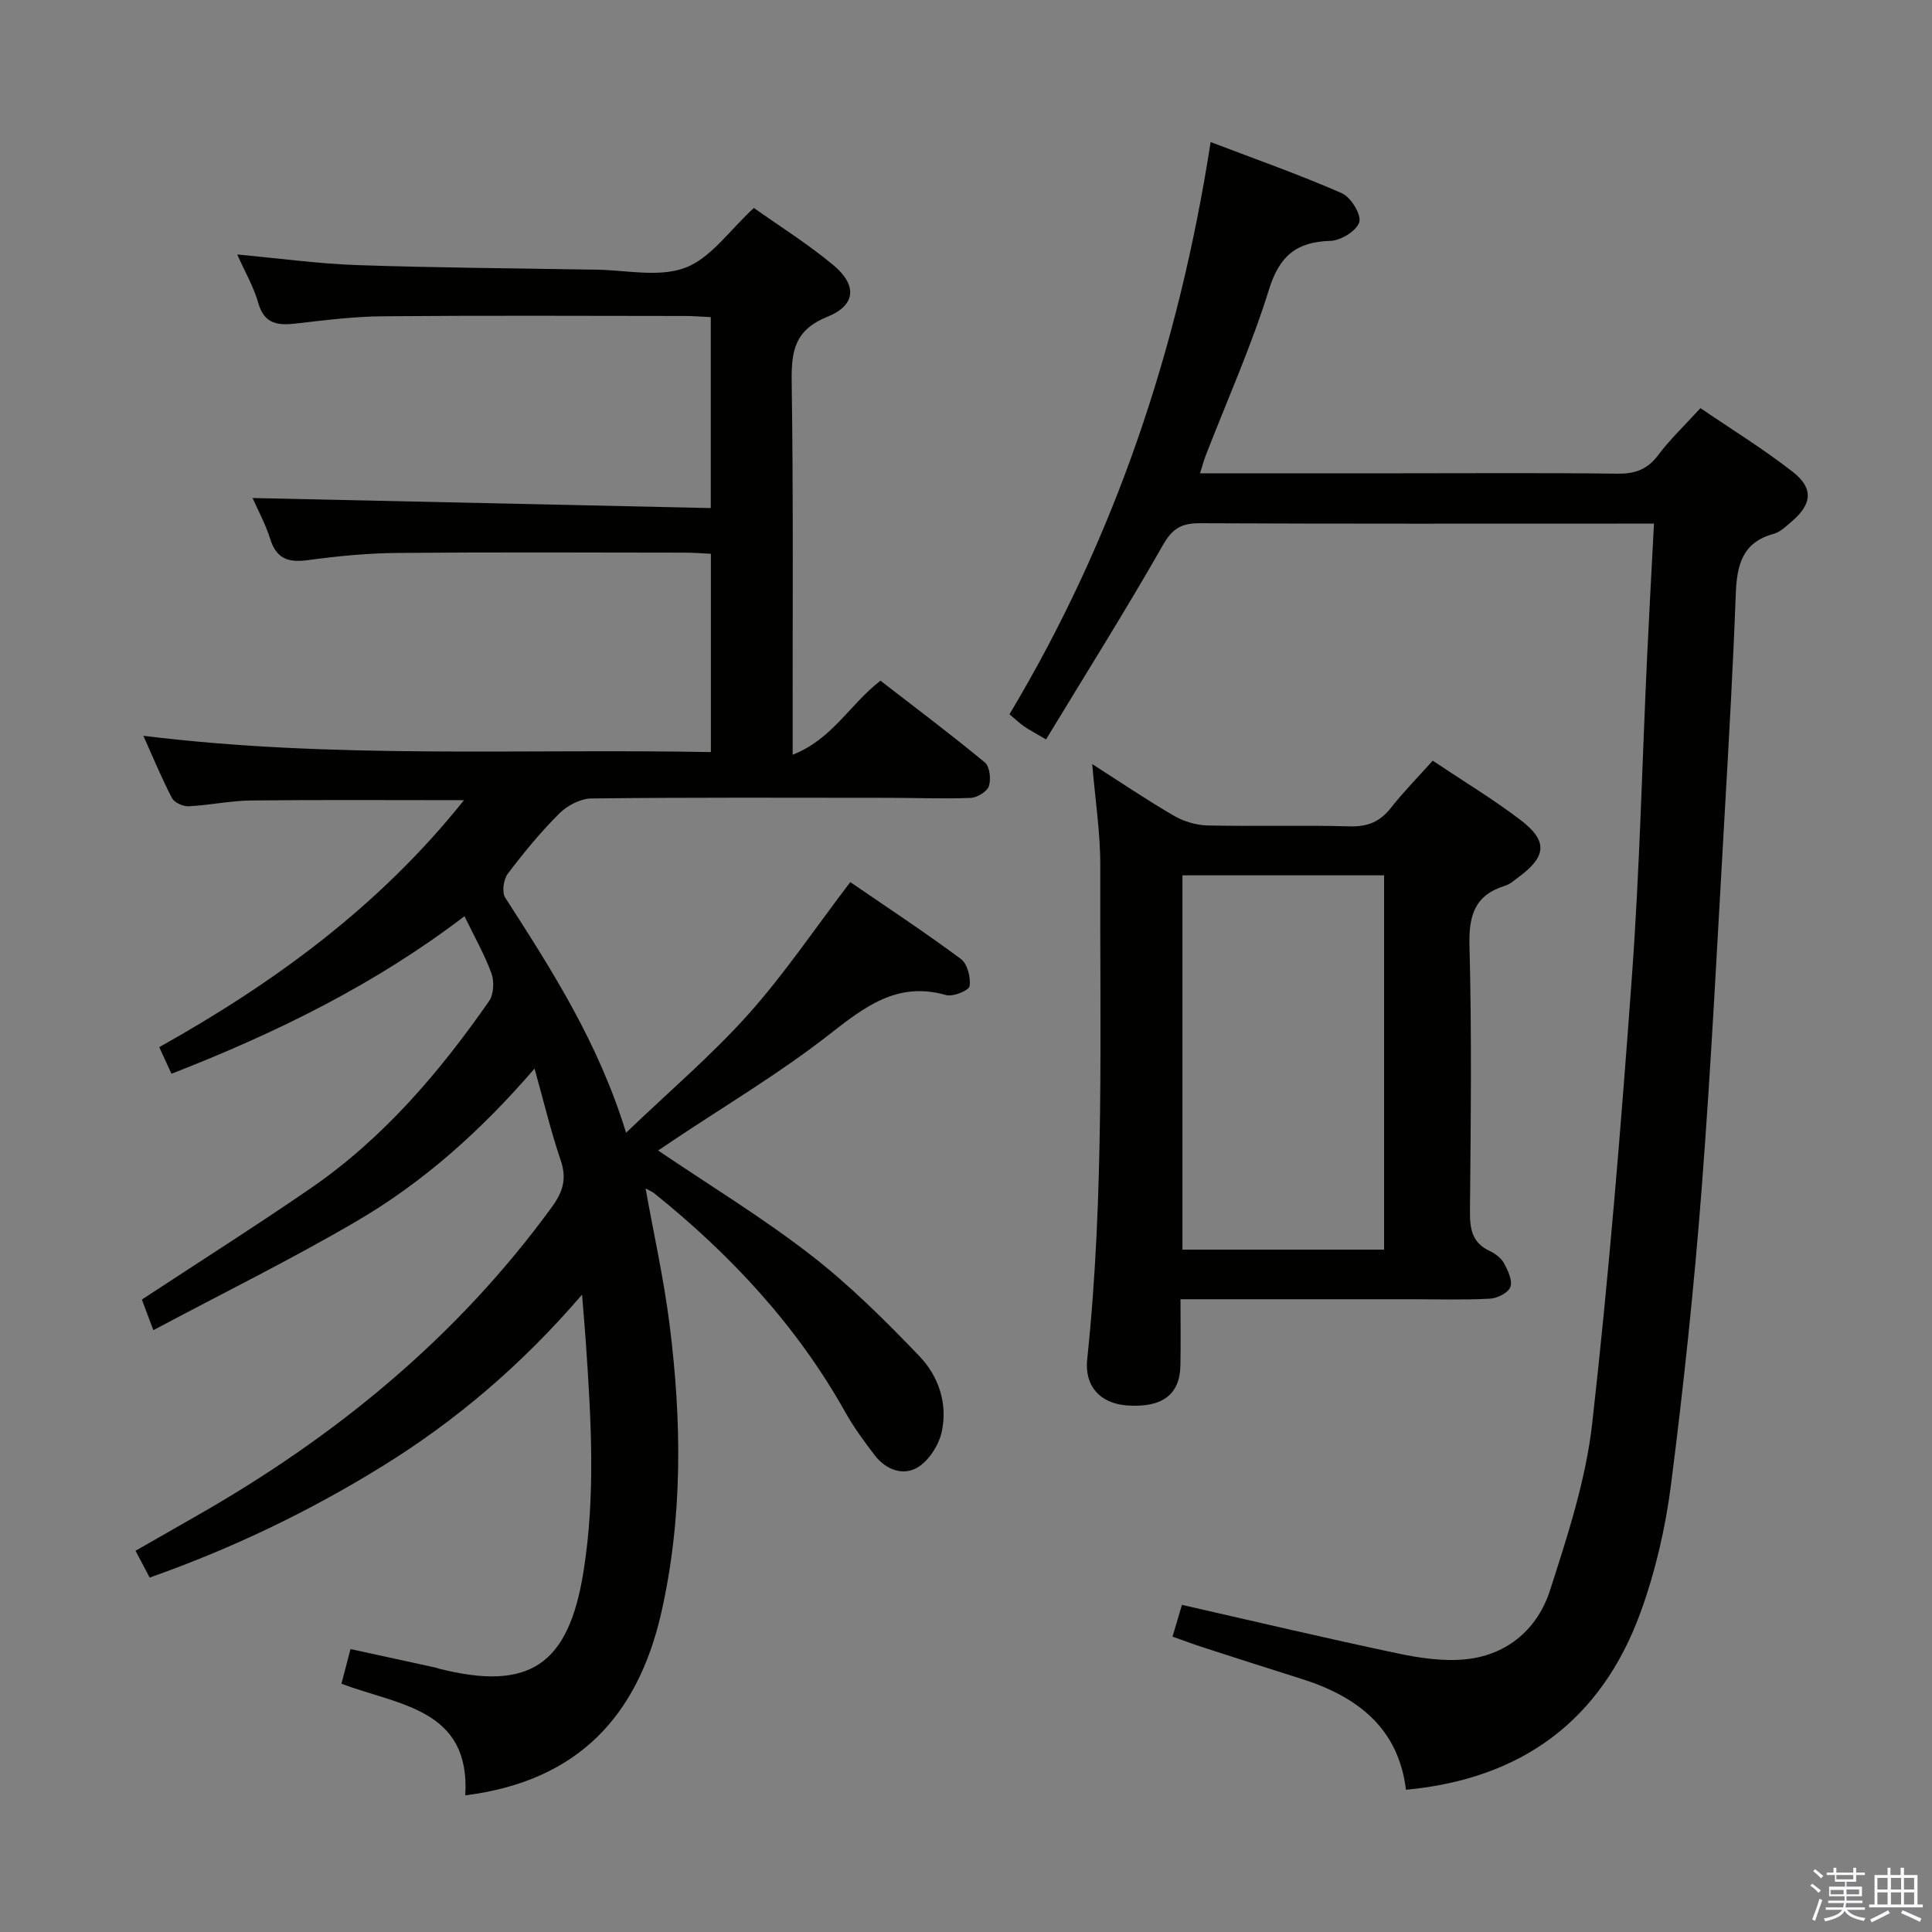 <svg enable-background="new 0 0 400 400" viewBox="0 0 400 400" xmlns="http://www.w3.org/2000/svg"><rect x="0" y="0" width="400" height="400" fill="#808080" stroke="none"/><path d="m374.8 390.4.4-.4c.7.5 1.3 1 1.8 1.4l-.5.5c-.5-.6-1.1-1.1-1.7-1.5zm1 7.3-.6-.3c.5-1.4 1.1-2.8 1.5-4.3.2.1.4.2.6.3-.5 1.3-1 2.8-1.5 4.3zm-.4-10.3.4-.4c.4.3 1 .8 1.7 1.4l-.5.5c-.4-.5-1-1-1.6-1.5zm2.5.3h1.7v-1h.6v1h3.5v-1h.6v1h1.8v.5h-1.8v1.4h-2v1h3.2v2h-3.2v.9h3.3v.5h-3.4c0 .3-.1.6-.1.9h4v.5h-3.7c.7.9 1.9 1.5 3.8 1.7-.1.2-.2.4-.3.6-2.1-.4-3.5-1.1-4-2.1-.4 1-1.8 1.7-4 2.2-.1-.2-.2-.4-.3-.6 2.1-.4 3.4-1 3.8-1.8h-3.4v-.5h3.6c.1-.3.1-.6.2-.9h-3.3v-.5h3.4c0-.3 0-.6 0-.9h-3.2v-2h3.3v-1h-2.1v-1.4h-1.7v-.5zm1.1 3.5v1h2.7c0-.3 0-.4 0-.4 0-.2 0-.2 0-.2 0-.1 0-.2 0-.3h-2.7zm1.2-3v.9h3.5v-.9zm4.7 3h-2.6v.6.4h2.6z" fill="#fbfafc"/><path d="m393.6 386.7h.6v1.5h2.8v6.1h1.1v.6h-11.1v-.6h1.1v-6.1h2.7v-1.5h.6v1.5h2.1v-1.5zm-2.7 8.8.4.6c-1.2.6-2.5 1.3-3.8 1.9-.1-.2-.2-.4-.3-.6 1.2-.6 2.5-1.2 3.7-1.9zm-2.2-6.7v2.4h2.1v-2.4zm0 3v2.5h2.1v-2.5zm2.8-3v2.4h2.1v-2.4zm0 3v2.5h2.1v-2.5zm6 6.1c-1.4-.7-2.7-1.3-3.9-1.8l.3-.6c1.5.6 2.7 1.2 3.9 1.7zm-1.2-9.1h-2.1v2.4h2.1zm-2.1 3v2.5h2.1v-2.5z" fill="#fbfafc"/><g fill="#010100"><path d="m96.33 371.71c1.09-17.92-13.7-18.62-25.64-23.11.61-2.32 1.17-4.47 1.88-7.18 6.17 1.34 11.96 2.6 17.76 3.87.16.04.31.13.47.17 18.74 4.74 26.88-.65 29.99-19.97 2.56-15.88 1.58-31.81.49-47.74-.19-2.76-.44-5.52-.77-9.71-12.5 14.53-26.06 26.08-41.35 35.53-15.14 9.36-31.09 17.02-48.17 23.05-1.03-1.96-1.86-3.53-2.93-5.55 4.26-2.44 8.38-4.81 12.52-7.16 28.85-16.41 54.02-37.01 73.69-64.02 2.26-3.1 3.12-5.83 1.83-9.62-2.02-5.92-3.47-12.03-5.43-19.03-11.08 12.86-22.99 23.49-36.8 31.57-13.57 7.94-27.71 14.91-42.12 22.59-1.15-3.07-1.83-4.86-2.38-6.34 11.84-7.78 23.49-15.17 34.85-22.97 15.03-10.32 26.7-23.98 37.03-38.81.97-1.39 1.11-4.06.51-5.72-1.4-3.87-3.48-7.5-5.59-11.87-18.59 14.19-39.04 24.19-60.67 32.62-.83-1.82-1.58-3.43-2.53-5.51 23.88-13.36 45.56-29.18 63.09-51.13-15.28 0-29.69-.1-44.1.06-4.3.05-8.58.99-12.88 1.2-1.16.06-2.98-.75-3.47-1.7-2.14-4.08-3.89-8.36-5.93-12.89 39.25 4.85 78.18 2.63 117.5 3.37 0-13.85 0-27.22 0-41.06-1.85-.08-3.63-.23-5.4-.23-19.83-.02-39.66-.12-59.49.06-6.13.05-12.28.64-18.36 1.47-4.01.55-6.64-.07-7.97-4.32-.98-3.13-2.59-6.06-3.67-8.52 31.46.69 62.93 1.38 94.87 2.08 0-13.63 0-26.33 0-39.53-1.79-.08-3.56-.24-5.34-.24-20.83-.02-41.66-.12-62.49.06-5.96.05-11.92.79-17.85 1.48-3.82.45-6.74.27-8.02-4.27-.92-3.27-2.7-6.3-4.34-10 8.82.81 16.87 1.93 24.96 2.2 16.13.55 32.28.65 48.43.93h.5c6.33.03 13.27 1.7 18.82-.37 5.34-1.98 9.24-7.82 14.25-12.39 5.18 3.67 11.1 7.38 16.43 11.81 4.99 4.15 4.73 8.32-1.22 10.72-6.81 2.75-7.47 7.16-7.38 13.48.35 23.66.18 47.32.2 70.99v6.2c8.2-3.2 11.79-10.39 18.18-15.33 7.1 5.49 14.5 11.04 21.62 16.93 1.01.84 1.3 3.48.82 4.92-.39 1.14-2.44 2.36-3.8 2.42-5.65.22-11.32-.02-16.98-.02-20.5-.02-41-.1-61.49.13-2.25.03-4.98 1.44-6.63 3.08-3.88 3.86-7.39 8.13-10.7 12.51-.88 1.17-1.26 3.82-.54 4.93 9.64 14.99 19.28 29.95 25.03 48.69 9-8.62 17.73-16.05 25.3-24.51 7.51-8.39 13.84-17.83 21.12-27.38 7.51 5.15 15.36 10.32 22.9 15.91 1.35 1 2.07 3.83 1.8 5.63-.13.89-3.43 2.26-4.85 1.85-10.16-2.9-16.9 2.46-24.32 8.25-10.19 7.96-21.41 14.62-32.19 21.83-.94.63-1.87 1.26-3.12 2.1 10.78 7.3 21.58 13.87 31.52 21.57 8.09 6.26 15.43 13.57 22.53 20.96 4 4.16 5.96 9.89 4.66 15.74-.61 2.74-2.64 5.92-4.98 7.34-2.99 1.81-6.58.49-8.85-2.47-2.22-2.89-4.4-5.86-6.17-9.03-10.01-17.85-23.65-32.49-39.49-45.23-.49-.39-1.1-.63-1.82-1.03 1.71 9.53 3.77 18.73 4.95 28.05 2.55 20.07 2.79 40.17-1.75 60.03-4.86 21.03-17.07 34.62-40.53 37.58z"/><path d="m291.09 370.55c-1.56-12.84-10.13-19.35-21.73-22.99-6.81-2.14-13.6-4.33-20.39-6.53-2.01-.65-3.99-1.4-6.21-2.18.71-2.41 1.31-4.43 1.95-6.58 15.1 3.43 29.9 6.94 44.78 10.07 4.66.98 9.63 1.7 14.3 1.16 8.49-.98 14.59-6.38 17.12-14.23 3.64-11.31 7.42-22.85 8.74-34.57 3.48-30.86 5.99-61.84 8.24-92.82 1.59-21.88 2.09-43.84 3.12-65.77.42-8.95.92-17.89 1.43-27.7-2.05 0-3.79 0-5.53 0-29.49 0-58.98.06-88.47-.08-3.75-.02-5.67 1.02-7.64 4.48-7.72 13.53-16.01 26.73-24.23 40.28-2.33-1.37-3.49-1.97-4.54-2.7-.94-.65-1.77-1.45-3.03-2.51 21.78-36.38 35.02-75.77 41.65-118.47 9.43 3.6 18.43 6.76 27.14 10.58 1.87.82 4.08 4.38 3.64 5.98-.5 1.78-3.82 3.84-5.97 3.9-7.06.2-10.56 3.1-12.73 10.08-3.64 11.71-8.69 22.98-13.13 34.44-.4 1.04-.68 2.14-1.14 3.6h41.32c15 0 29.99-.11 44.99.08 3.65.05 6.25-.8 8.51-3.81 2.48-3.31 5.53-6.19 8.78-9.76 6.37 4.35 13.01 8.43 19.11 13.19 4.37 3.41 3.99 6.71-.25 10.31-1.14.96-2.32 2.15-3.68 2.52-6.52 1.75-7.64 6.5-7.86 12.38-.57 15.12-1.42 30.23-2.29 45.33-1.5 25.89-2.77 51.8-4.76 77.65-1.58 20.53-3.75 41.03-6.36 61.45-1.15 8.99-3.24 18.05-6.33 26.55-8.16 22.31-24.56 34.43-48.55 36.67z"/><path d="m296.63 157.49c6.38 4.27 12.52 7.97 18.19 12.29 5.66 4.31 5.37 7.53-.31 11.74-.93.69-1.85 1.54-2.92 1.87-6.29 1.95-7.52 6.17-7.35 12.45.49 18.32.26 36.66.1 54.99-.03 3.64.46 6.5 4.1 8.18 1.16.54 2.39 1.49 2.98 2.58.8 1.49 1.78 3.59 1.28 4.89-.46 1.2-2.73 2.33-4.26 2.4-5.48.29-10.99.11-16.49.11-15.64 0-31.28 0-47.54 0 0 4.84.07 9.3-.02 13.76-.12 6.01-3.79 8.72-10.95 8.24-5.68-.38-8.93-4.02-8.35-9.54 3.6-34.02 2.6-68.17 2.71-102.29.02-6.75-1.04-13.5-1.67-20.96 5.98 3.82 11.33 7.45 16.9 10.68 2.03 1.18 4.59 1.96 6.92 2.02 9.83.22 19.67-.09 29.49.19 3.7.1 6.27-.94 8.53-3.83 2.55-3.25 5.48-6.22 8.66-9.77zm-51.82 23.74v77.49h41.75c0-25.97 0-51.65 0-77.49-14 0-27.63 0-41.75 0z"/></g></svg>